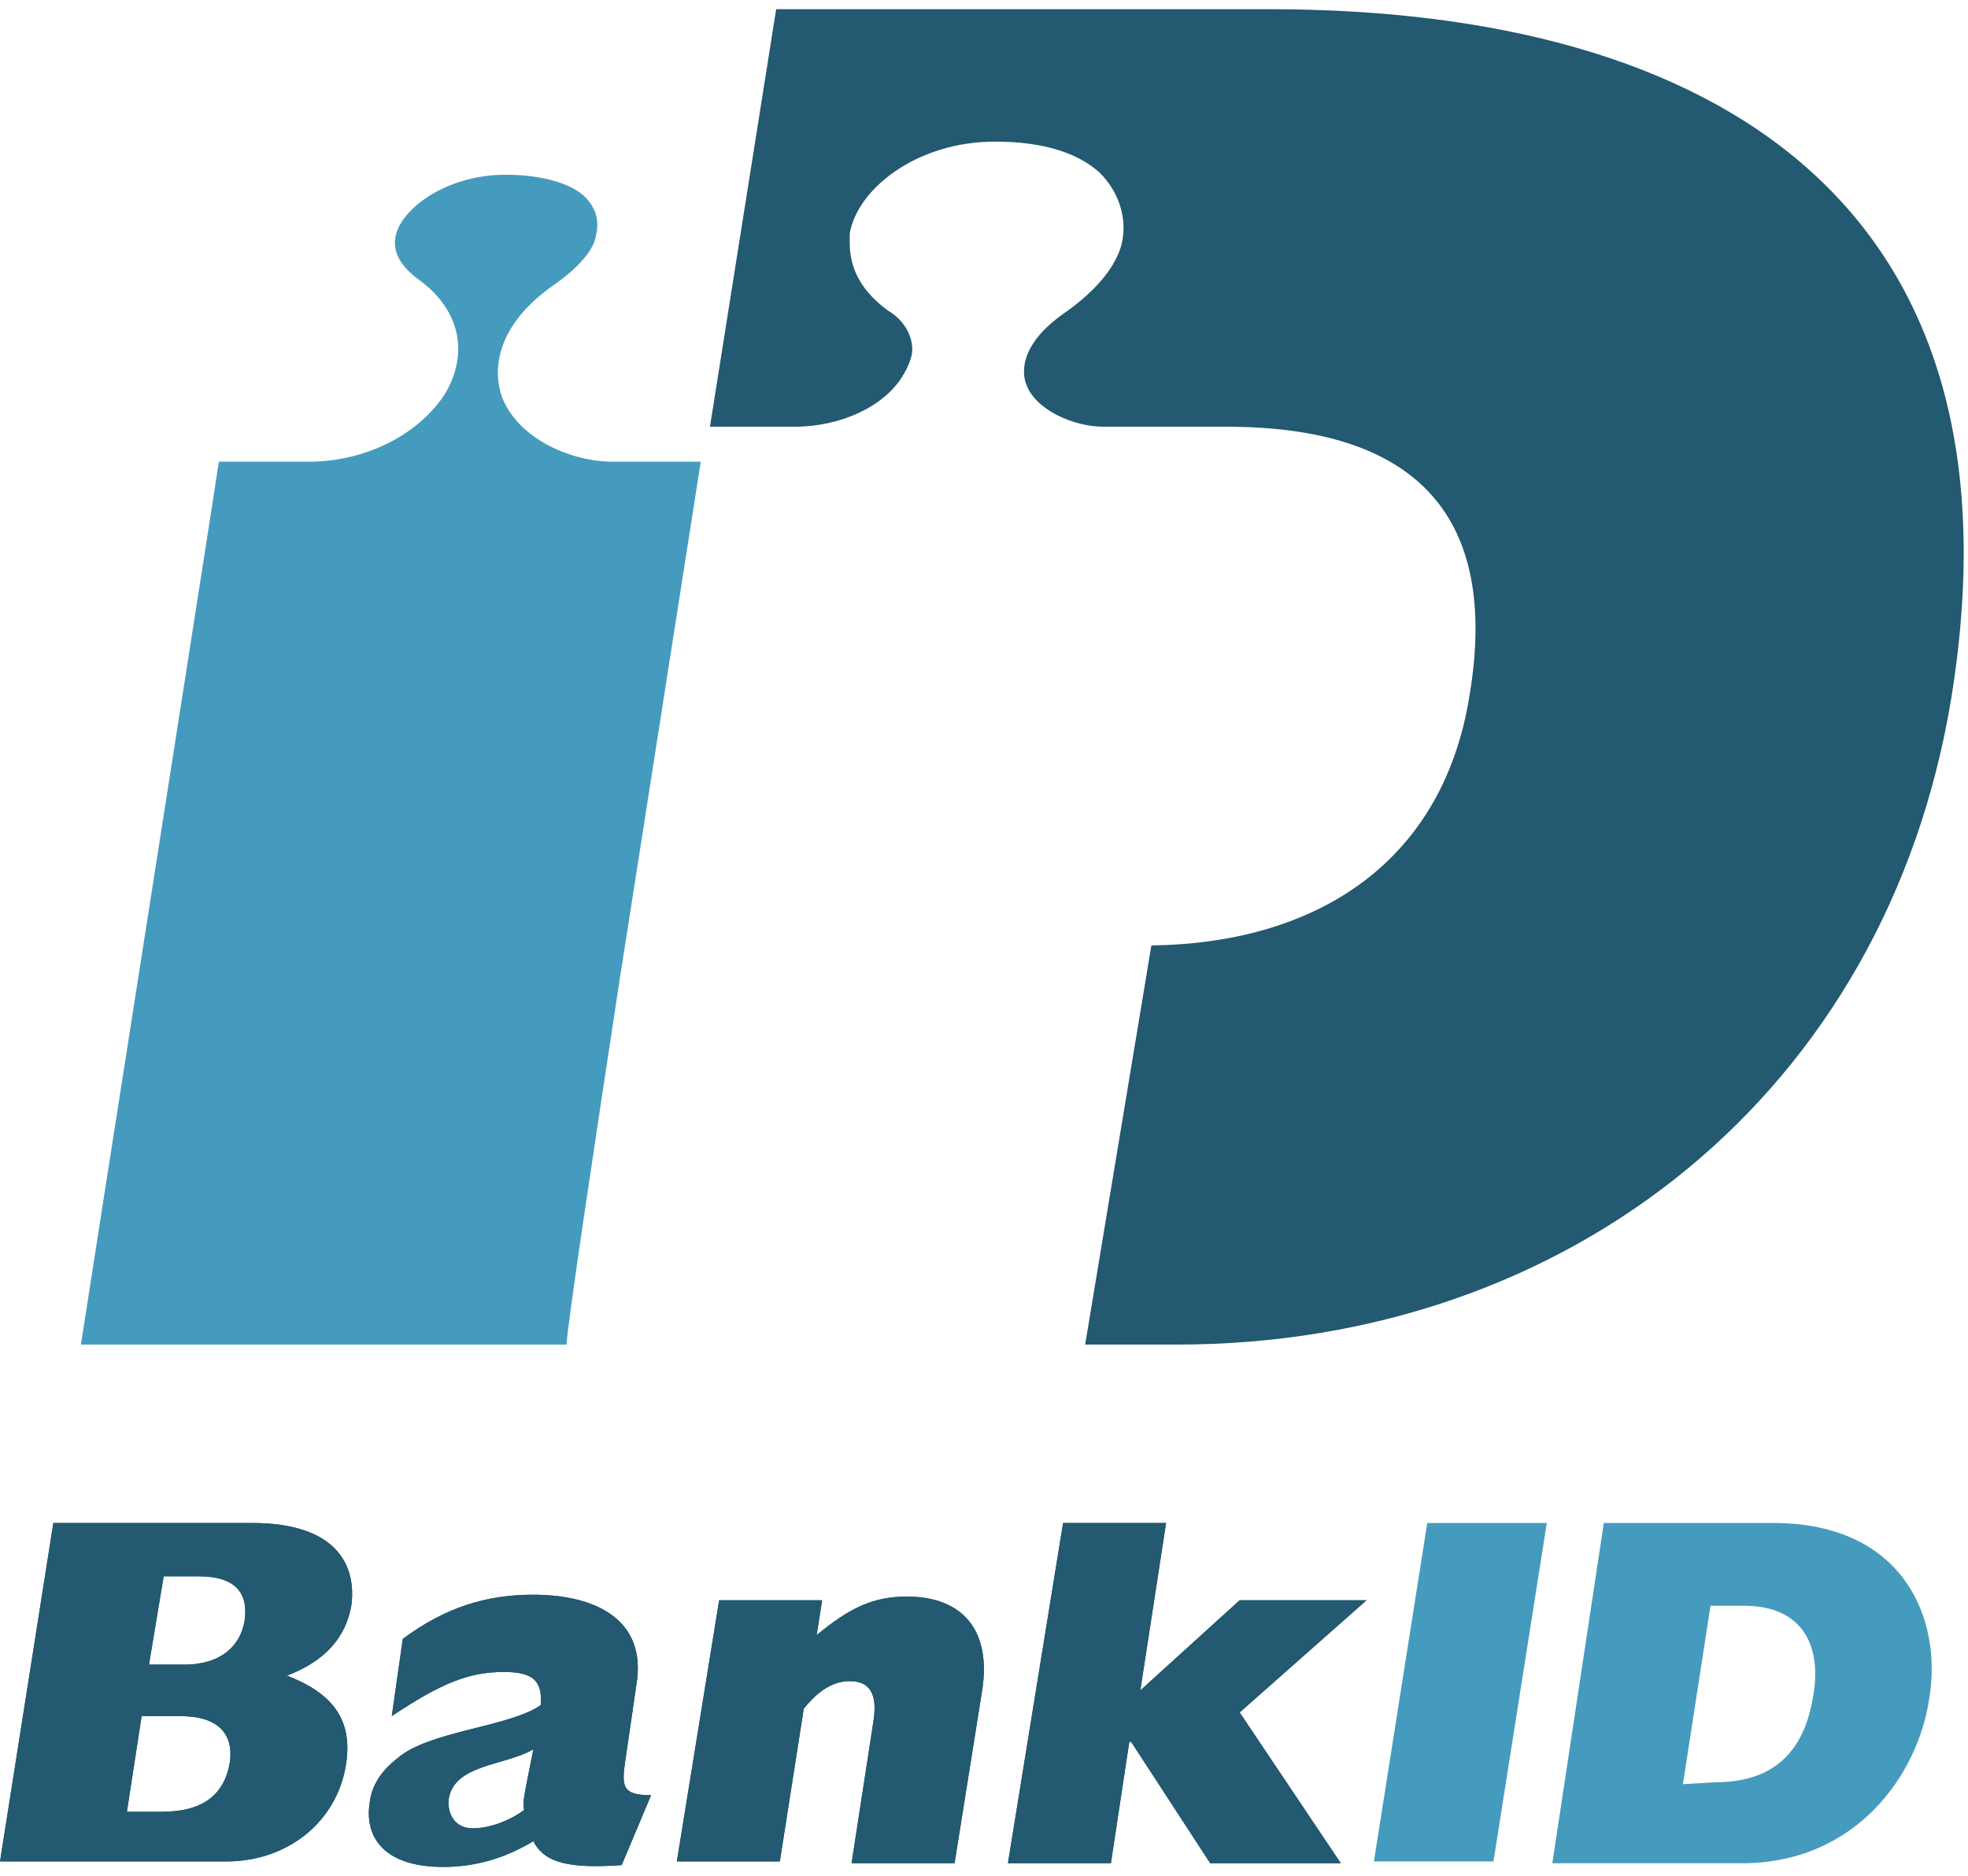 <?xml version="1.0" encoding="UTF-8"?>
<svg width="107px" height="102px" viewBox="0 0 107 102" version="1.1" xmlns="http://www.w3.org/2000/svg" xmlns:xlink="http://www.w3.org/1999/xlink">
    <!-- Generator: Sketch 48.2 (47327) - http://www.bohemiancoding.com/sketch -->
    <title>logo-bankid</title>
    <desc>Created with Sketch.</desc>
    <defs></defs>
    <g id="Page-1" stroke="none" stroke-width="1" fill="none" fill-rule="evenodd">
        <g id="logo-bankid" fill-rule="nonzero">
            <g id="logo1-default">
                <path d="M33.7,53.2 L38.1,25.1 C36.3,25.1 33.3,25.1 33.3,25.1 C31.1,25.1 28.2,23.9 27.3,21.6 C27,20.8 26.4,18.1 30.1,15.5 C31.4,14.6 32.3,13.6 32.4,12.8 C32.6,12 32.4,11.3 31.8,10.7 C31.1,10 29.5,9.5 27.5,9.5 C24.1,9.5 21.7,11.5 21.5,12.9 C21.3,14 22.2,14.8 22.9,15.3 C25,16.9 25.5,19.2 24.2,21.4 C22.8,23.6 19.9,25.1 16.8,25.1 C16.8,25.1 13.7,25.1 11.9,25.1 C11.5,27.8 4.9,69.8 4.4,73.1 L30.8,73.1 C30.9,71.7 32.1,63.7 33.7,53.2 Z" id="Shape" fill="#459BBE"></path>
                <path d="M69,0.5 L42.2,0.5 L38.6,23.2 L43.2,23.2 C45.7,23.2 48.1,22.1 49.1,20.4 C49.4,19.9 49.6,19.4 49.6,19 C49.6,18.1 49,17.3 48.3,16.9 C46.5,15.6 46.2,14.2 46.2,13.2 C46.2,13 46.2,12.8 46.2,12.7 C46.6,10.3 49.8,7.7 54.1,7.7 C56.7,7.7 58.6,8.3 59.8,9.4 C60.8,10.4 61.3,11.8 61,13.2 C60.6,14.9 58.9,16.3 57.9,17 C55.3,18.8 55.6,20.4 55.8,20.9 C56.3,22.3 58.4,23.2 60,23.2 L67,23.2 C76.5,23.3 81.6,27.6 79.9,37.8 C78.4,47.2 71.2,51.3 62.6,51.4 L59,73.1 L64,73.1 C85.3,73.1 102.6,59.4 106.1,37.9 C110.4,11.2 93.4,0.5 69,0.5 Z" id="Shape" fill="#235971"></path>
                <g id="Group" transform="translate(0, 82)" fill="#235971">
                    <g id="Shape">
                        <path d="M2.9,0.8 L13.7,0.8 C18.3,0.8 19.4,3.1 19.1,5.3 C18.8,7 17.7,8.3 15.6,9.1 C18.2,10.1 19.2,11.6 18.8,14 C18.3,17 15.7,19.2 12.3,19.2 L0,19.2 L2.9,0.8 Z M10,8.5 C12.1,8.5 13.1,7.4 13.3,6.1 C13.5,4.7 12.9,3.7 10.8,3.7 L8.9,3.7 L8.1,8.5 L10,8.5 Z M8.8,16.5 C11,16.5 12.2,15.6 12.5,13.8 C12.7,12.3 11.9,11.3 9.8,11.3 L7.7,11.3 L6.9,16.5 L8.8,16.5 Z"></path>
                        <path d="M33.8,19.4 C31,19.6 29.6,19.3 29,18.1 C27.5,19 25.9,19.5 24.1,19.5 C20.9,19.5 19.8,17.9 20.1,16 C20.2,15.1 20.7,14.3 21.6,13.6 C23.3,12.1 27.7,11.9 29.4,10.7 C29.5,9.4 29,8.9 27.4,8.9 C25.5,8.9 24,9.5 21.3,11.3 L21.9,7.1 C24.2,5.4 26.4,4.7 29,4.7 C32.3,4.7 35.2,6 34.6,9.6 L34,13.7 C33.8,15.1 33.8,15.6 35.4,15.6 L33.8,19.4 Z M29,13.1 C27.5,14 24.7,13.9 24.4,15.8 C24.3,16.7 24.8,17.4 25.7,17.4 C26.6,17.4 27.7,17 28.5,16.4 C28.4,16.1 28.5,15.7 28.6,15.1 L29,13.1 Z"></path>
                        <path d="M39.1,5 L44.7,5 L44.4,6.9 C46.2,5.4 47.5,4.8 49.3,4.8 C52.4,4.8 53.9,6.7 53.4,9.9 L51.9,19.3 L46.3,19.3 L47.5,11.5 C47.7,10.1 47.3,9.4 46.2,9.4 C45.3,9.4 44.5,9.9 43.7,10.9 L42.4,19.2 L36.8,19.2 L39.1,5 Z"></path>
                        <polygon points="57.8 0.8 63.4 0.8 62 9.9 67.4 5 74.3 5 67.4 11.1 72.9 19.3 65.8 19.3 61.5 12.7 61.4 12.7 60.4 19.3 54.8 19.3"></polygon>
                    </g>
                    <g id="Shape">
                        <path d="M2.9,0.8 L13.7,0.8 C18.3,0.8 19.4,3.1 19.1,5.3 C18.8,7 17.7,8.3 15.6,9.1 C18.2,10.1 19.2,11.6 18.8,14 C18.3,17 15.7,19.2 12.3,19.2 L0,19.2 L2.9,0.8 Z M10,8.5 C12.1,8.5 13.1,7.4 13.3,6.1 C13.5,4.7 12.9,3.7 10.8,3.7 L8.9,3.7 L8.1,8.5 L10,8.5 Z M8.8,16.5 C11,16.5 12.2,15.6 12.5,13.8 C12.7,12.3 11.9,11.3 9.8,11.3 L7.7,11.3 L6.9,16.5 L8.8,16.5 Z"></path>
                        <path d="M33.8,19.4 C31,19.6 29.6,19.3 29,18.1 C27.5,19 25.9,19.5 24.1,19.5 C20.9,19.5 19.8,17.9 20.1,16 C20.2,15.1 20.7,14.3 21.6,13.6 C23.3,12.1 27.7,11.9 29.4,10.7 C29.5,9.4 29,8.9 27.4,8.9 C25.5,8.9 24,9.5 21.3,11.3 L21.9,7.1 C24.2,5.4 26.4,4.7 29,4.7 C32.3,4.7 35.2,6 34.6,9.6 L34,13.7 C33.8,15.1 33.8,15.6 35.4,15.6 L33.8,19.4 Z M29,13.1 C27.5,14 24.7,13.9 24.4,15.8 C24.3,16.7 24.8,17.4 25.7,17.4 C26.6,17.4 27.7,17 28.5,16.4 C28.4,16.1 28.5,15.7 28.6,15.1 L29,13.1 Z"></path>
                        <path d="M39.1,5 L44.7,5 L44.4,6.9 C46.2,5.4 47.5,4.8 49.3,4.8 C52.4,4.8 53.9,6.7 53.4,9.9 L51.9,19.3 L46.3,19.3 L47.5,11.5 C47.7,10.1 47.3,9.4 46.2,9.4 C45.3,9.4 44.5,9.9 43.7,10.9 L42.4,19.2 L36.8,19.2 L39.1,5 Z"></path>
                        <polygon points="57.8 0.8 63.4 0.8 62 9.9 67.4 5 74.3 5 67.4 11.1 72.9 19.3 65.8 19.3 61.5 12.7 61.4 12.7 60.4 19.3 54.8 19.3"></polygon>
                    </g>
                </g>
                <g id="Group" transform="translate(74, 82)" fill="#459BBE">
                    <polygon id="Shape" points="3.6 0.8 10.1 0.8 7.2 19.2 0.7 19.2"></polygon>
                    <path d="M13.2,0.8 L22.4,0.8 C29.5,0.8 31.6,6 30.9,10.3 C30.3,14.5 26.9,19.3 20.7,19.3 L10.4,19.3 L13.2,0.8 Z M19.2,14.9 C22.3,14.9 24.1,13.4 24.6,10.1 C25,7.7 24.2,5.3 20.8,5.3 L19,5.3 L17.5,15 L19.2,14.9 Z" id="Shape"></path>
                </g>
            </g>
        </g>
    </g>
</svg>